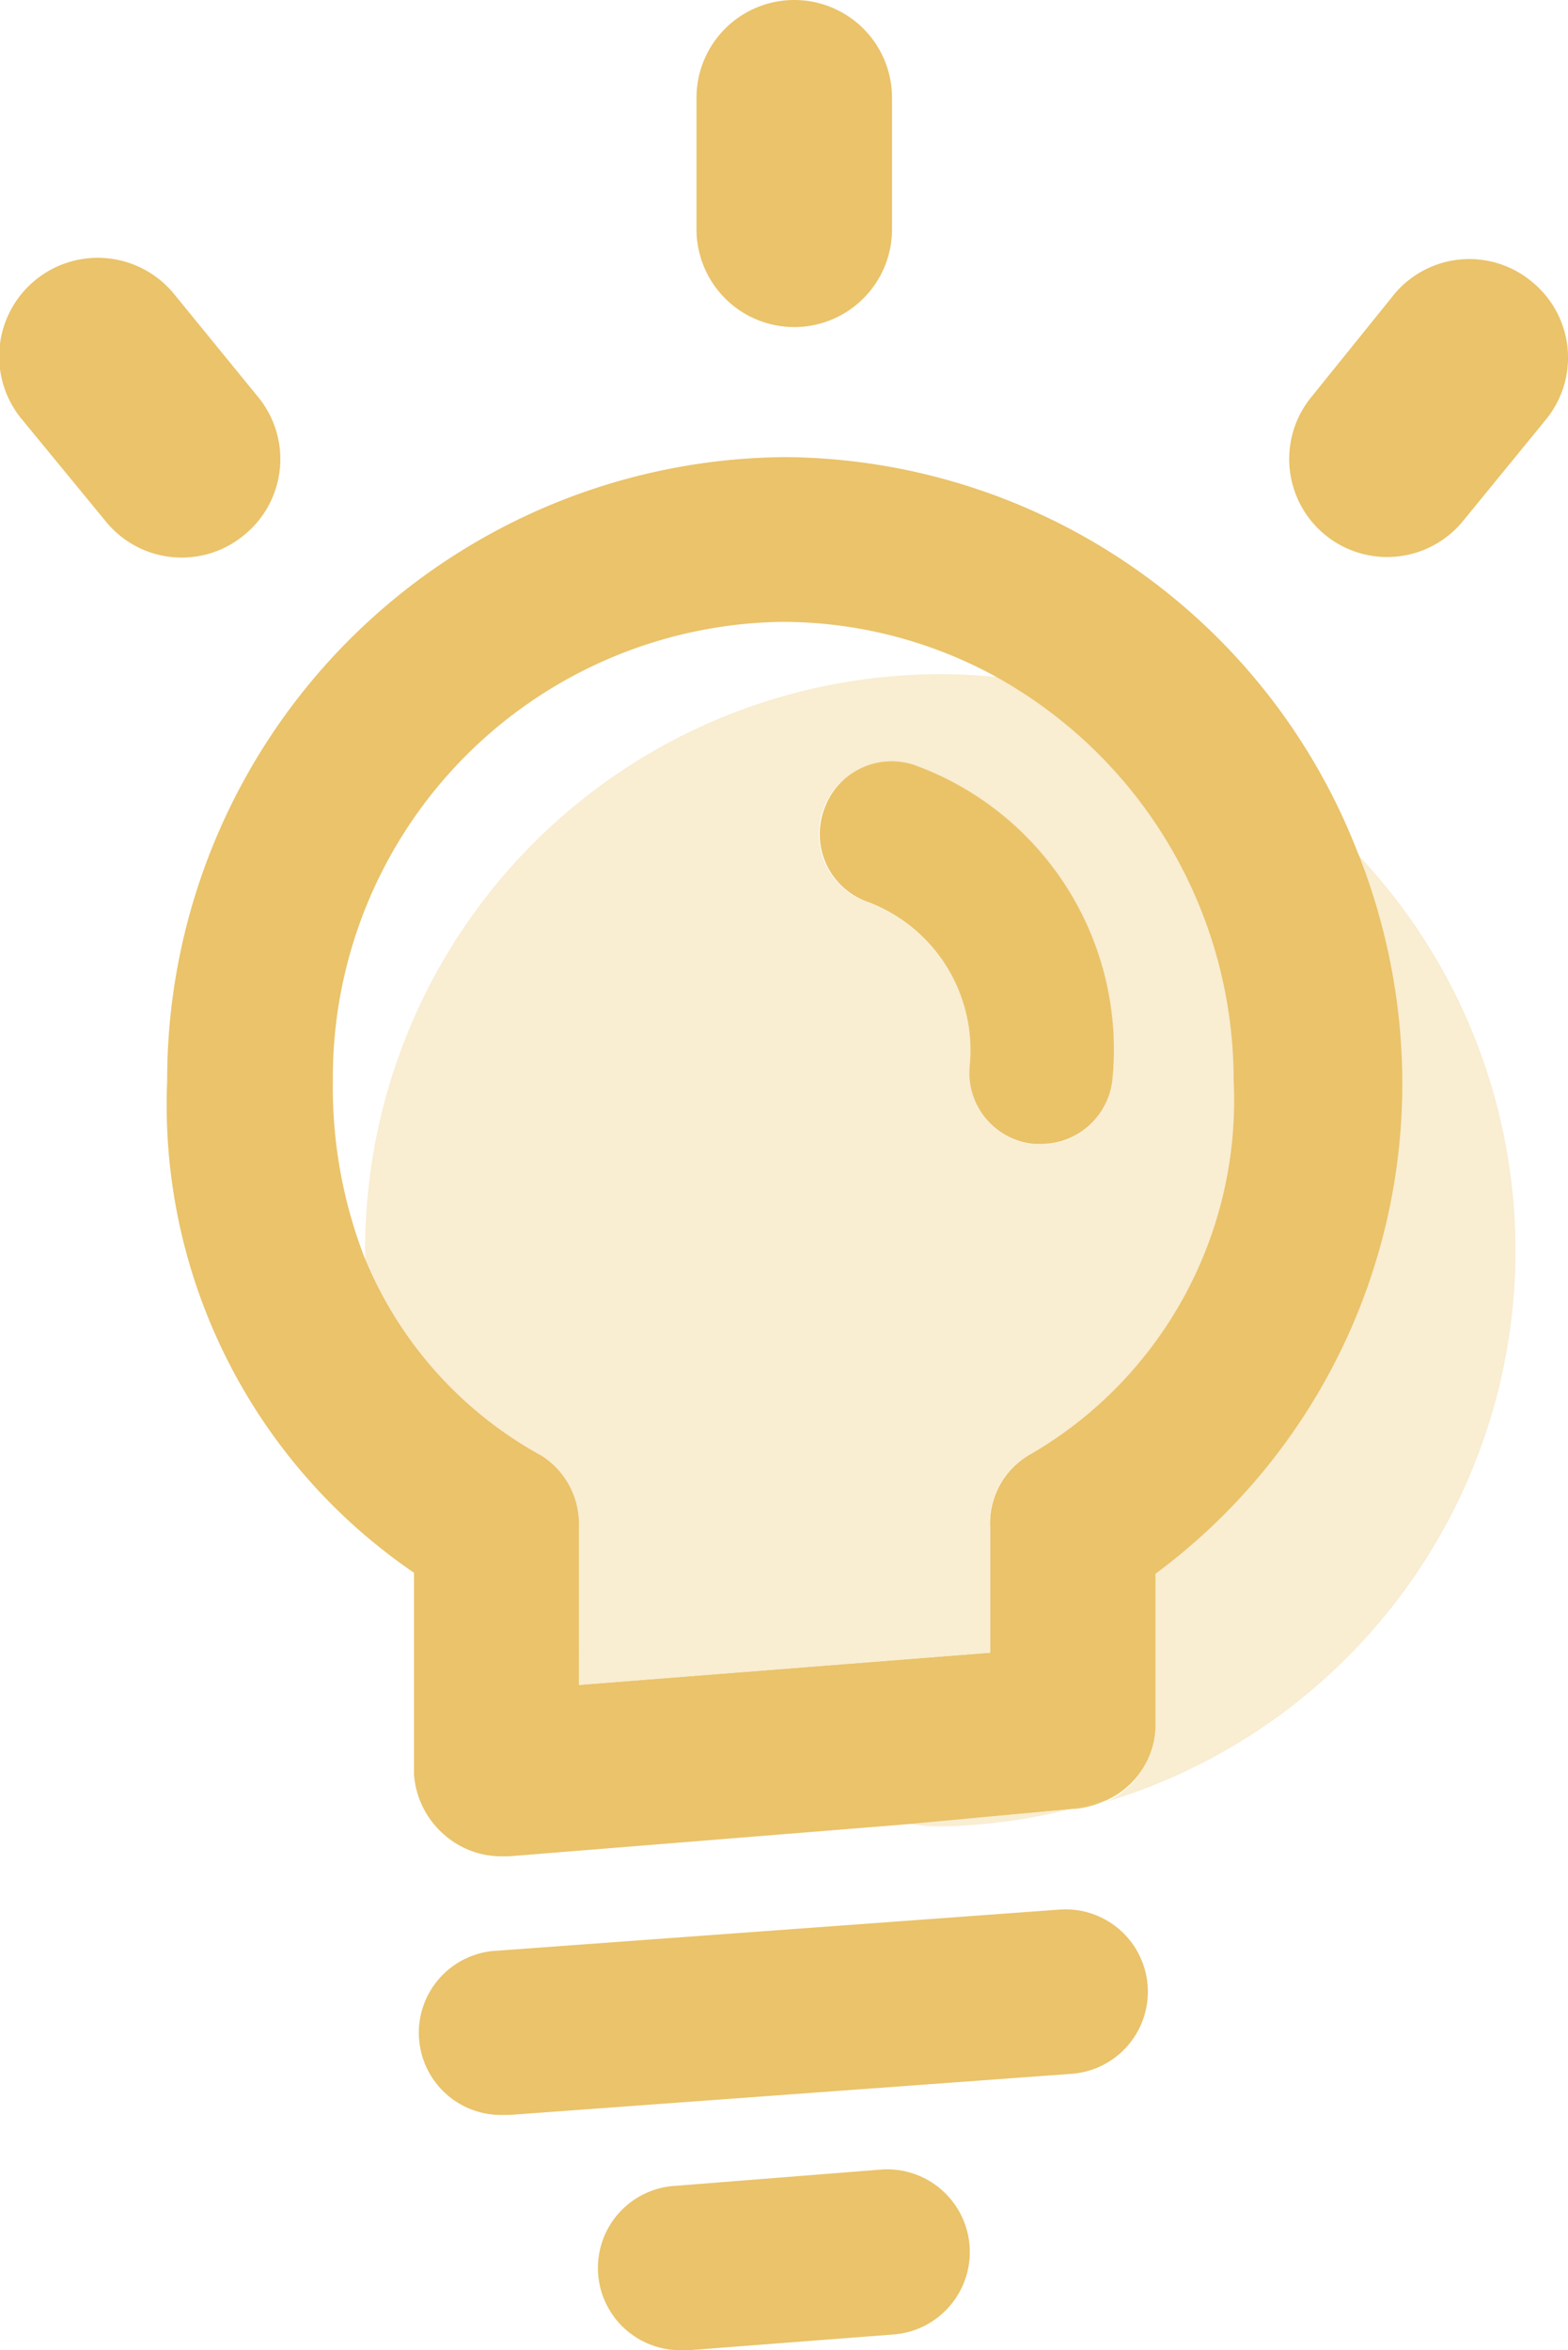 <svg xmlns="http://www.w3.org/2000/svg" viewBox="0 0 32.08 48.07"><defs><style>.cls-1{fill:none;}.cls-2,.cls-3{fill:#eac36a;}.cls-3{opacity:0.3;}</style></defs><title>light</title><g id="Layer_2" data-name="Layer 2"><g id="Layer_1-2" data-name="Layer 1"><path class="cls-1" d="M6.81,22.11a9.66,9.66,0,0,0,.67,3.68c0-.07,0-.14,0-.22A11.78,11.78,0,0,1,19.25,13.79a11.46,11.46,0,0,1,1.17.06A9.1,9.1,0,0,0,16,12.72,9.32,9.32,0,0,0,6.81,22.11Z"/><path class="cls-2" d="M21.68,39.06l-11.49.84a1.68,1.68,0,0,0,.12,3.36h.12l11.49-.84a1.68,1.68,0,0,0-.24-3.36Z"/><path class="cls-2" d="M22,37a2,2,0,0,0,.64-.18q-.36.11-.72.18Z"/><path class="cls-2" d="M18,44.38l-4.17.33A1.68,1.68,0,0,0,14,48.07h.13l4.17-.32A1.69,1.69,0,0,0,18,44.38Z"/><path class="cls-3" d="M28.67,22.11a12.47,12.47,0,0,1-5.05,10.08v3.17a1.7,1.7,0,0,1-1,1.5,11.78,11.78,0,0,0,5.15-19.39A12.76,12.76,0,0,1,28.67,22.11Z"/><path class="cls-3" d="M7.47,25.57c0,.08,0,.15,0,.22a8.13,8.13,0,0,0,3.6,4,1.65,1.65,0,0,1,.76,1.46v3.23l8.42-.66V31.24a1.62,1.62,0,0,1,.82-1.49,8.37,8.37,0,0,0,4.19-7.64,9.44,9.44,0,0,0-4.85-8.26,11.46,11.46,0,0,0-1.17-.06A11.78,11.78,0,0,0,7.47,25.57Zm15.29-3.49a1.47,1.47,0,0,1-1.46,1.33h-.14a1.46,1.46,0,0,1-1.32-1.6,3.24,3.24,0,0,0-2.11-3.36,1.47,1.47,0,0,1,1-2.78A6.19,6.19,0,0,1,22.76,22.08Z"/><path class="cls-3" d="M19.25,37.36A11.75,11.75,0,0,0,21.92,37l-3.43.28C18.75,37.34,19,37.36,19.25,37.36Z"/><path class="cls-2" d="M23.62,35.36V32.19a12.47,12.47,0,0,0,5.05-10.08,12.76,12.76,0,0,0-.88-4.64,11.72,11.72,0,0,0-7.37-3.62,9.44,9.44,0,0,1,4.85,8.26,8.37,8.37,0,0,1-4.19,7.64,1.62,1.62,0,0,0-.82,1.49v2.57l-8.42.66V31.24a1.65,1.65,0,0,0-.76-1.46,8.13,8.13,0,0,1-3.6-4,11.77,11.77,0,0,0,11,11.53L21.92,37q.36-.07.72-.18A1.7,1.7,0,0,0,23.62,35.36Z"/><path class="cls-2" d="M27.79,17.47A12.66,12.66,0,0,0,16.05,9.35,12.74,12.74,0,0,0,3.42,22.11,11.58,11.58,0,0,0,8.47,32.17v4.12a1.8,1.8,0,0,0,.62,1.24,1.76,1.76,0,0,0,1.18.44h.15l8.07-.65L21.92,37q.36-.07.72-.18a1.7,1.7,0,0,0,1-1.5V32.19a12.47,12.47,0,0,0,5.05-10.08A12.76,12.76,0,0,0,27.79,17.47ZM21.08,29.75a1.62,1.62,0,0,0-.82,1.49v2.57l-8.42.66V31.24a1.65,1.65,0,0,0-.76-1.46,8.13,8.13,0,0,1-3.6-4,9.66,9.66,0,0,1-.67-3.68A9.32,9.32,0,0,1,16,12.72a9.1,9.1,0,0,1,4.39,1.13,9.44,9.44,0,0,1,4.85,8.26A8.37,8.37,0,0,1,21.08,29.75Z"/><path class="cls-2" d="M16.86,16.56a1.47,1.47,0,0,0,.87,1.88,3.24,3.24,0,0,1,2.11,3.36,1.46,1.46,0,0,0,1.32,1.6h.14a1.47,1.47,0,0,0,1.46-1.33,6.19,6.19,0,0,0-4.05-6.42A1.46,1.46,0,0,0,16.86,16.56Z"/><path class="cls-3" d="M16.86,16.56a1.47,1.47,0,0,0,.87,1.88,3.24,3.24,0,0,1,2.11,3.36,1.46,1.46,0,0,0,1.32,1.6h.14a1.47,1.47,0,0,0,1.46-1.33,6.19,6.19,0,0,0-4.05-6.42A1.46,1.46,0,0,0,16.86,16.56Z"/><path class="cls-2" d="M16.25,6.69a2,2,0,0,0,2-2V2a2,2,0,0,0-4,0V4.69A2,2,0,0,0,16.25,6.69Z"/><path class="cls-2" d="M31.35,5.77A2,2,0,0,0,28.54,6L26.83,8.12a2,2,0,0,0,3.1,2.54l1.7-2.08A2,2,0,0,0,31.35,5.77Z"/><path class="cls-2" d="M5,10.94a2,2,0,0,0,.28-2.82L3.55,6A2,2,0,0,0,.45,8.58l1.71,2.08A2,2,0,0,0,5,10.94Z"/></g></g></svg>